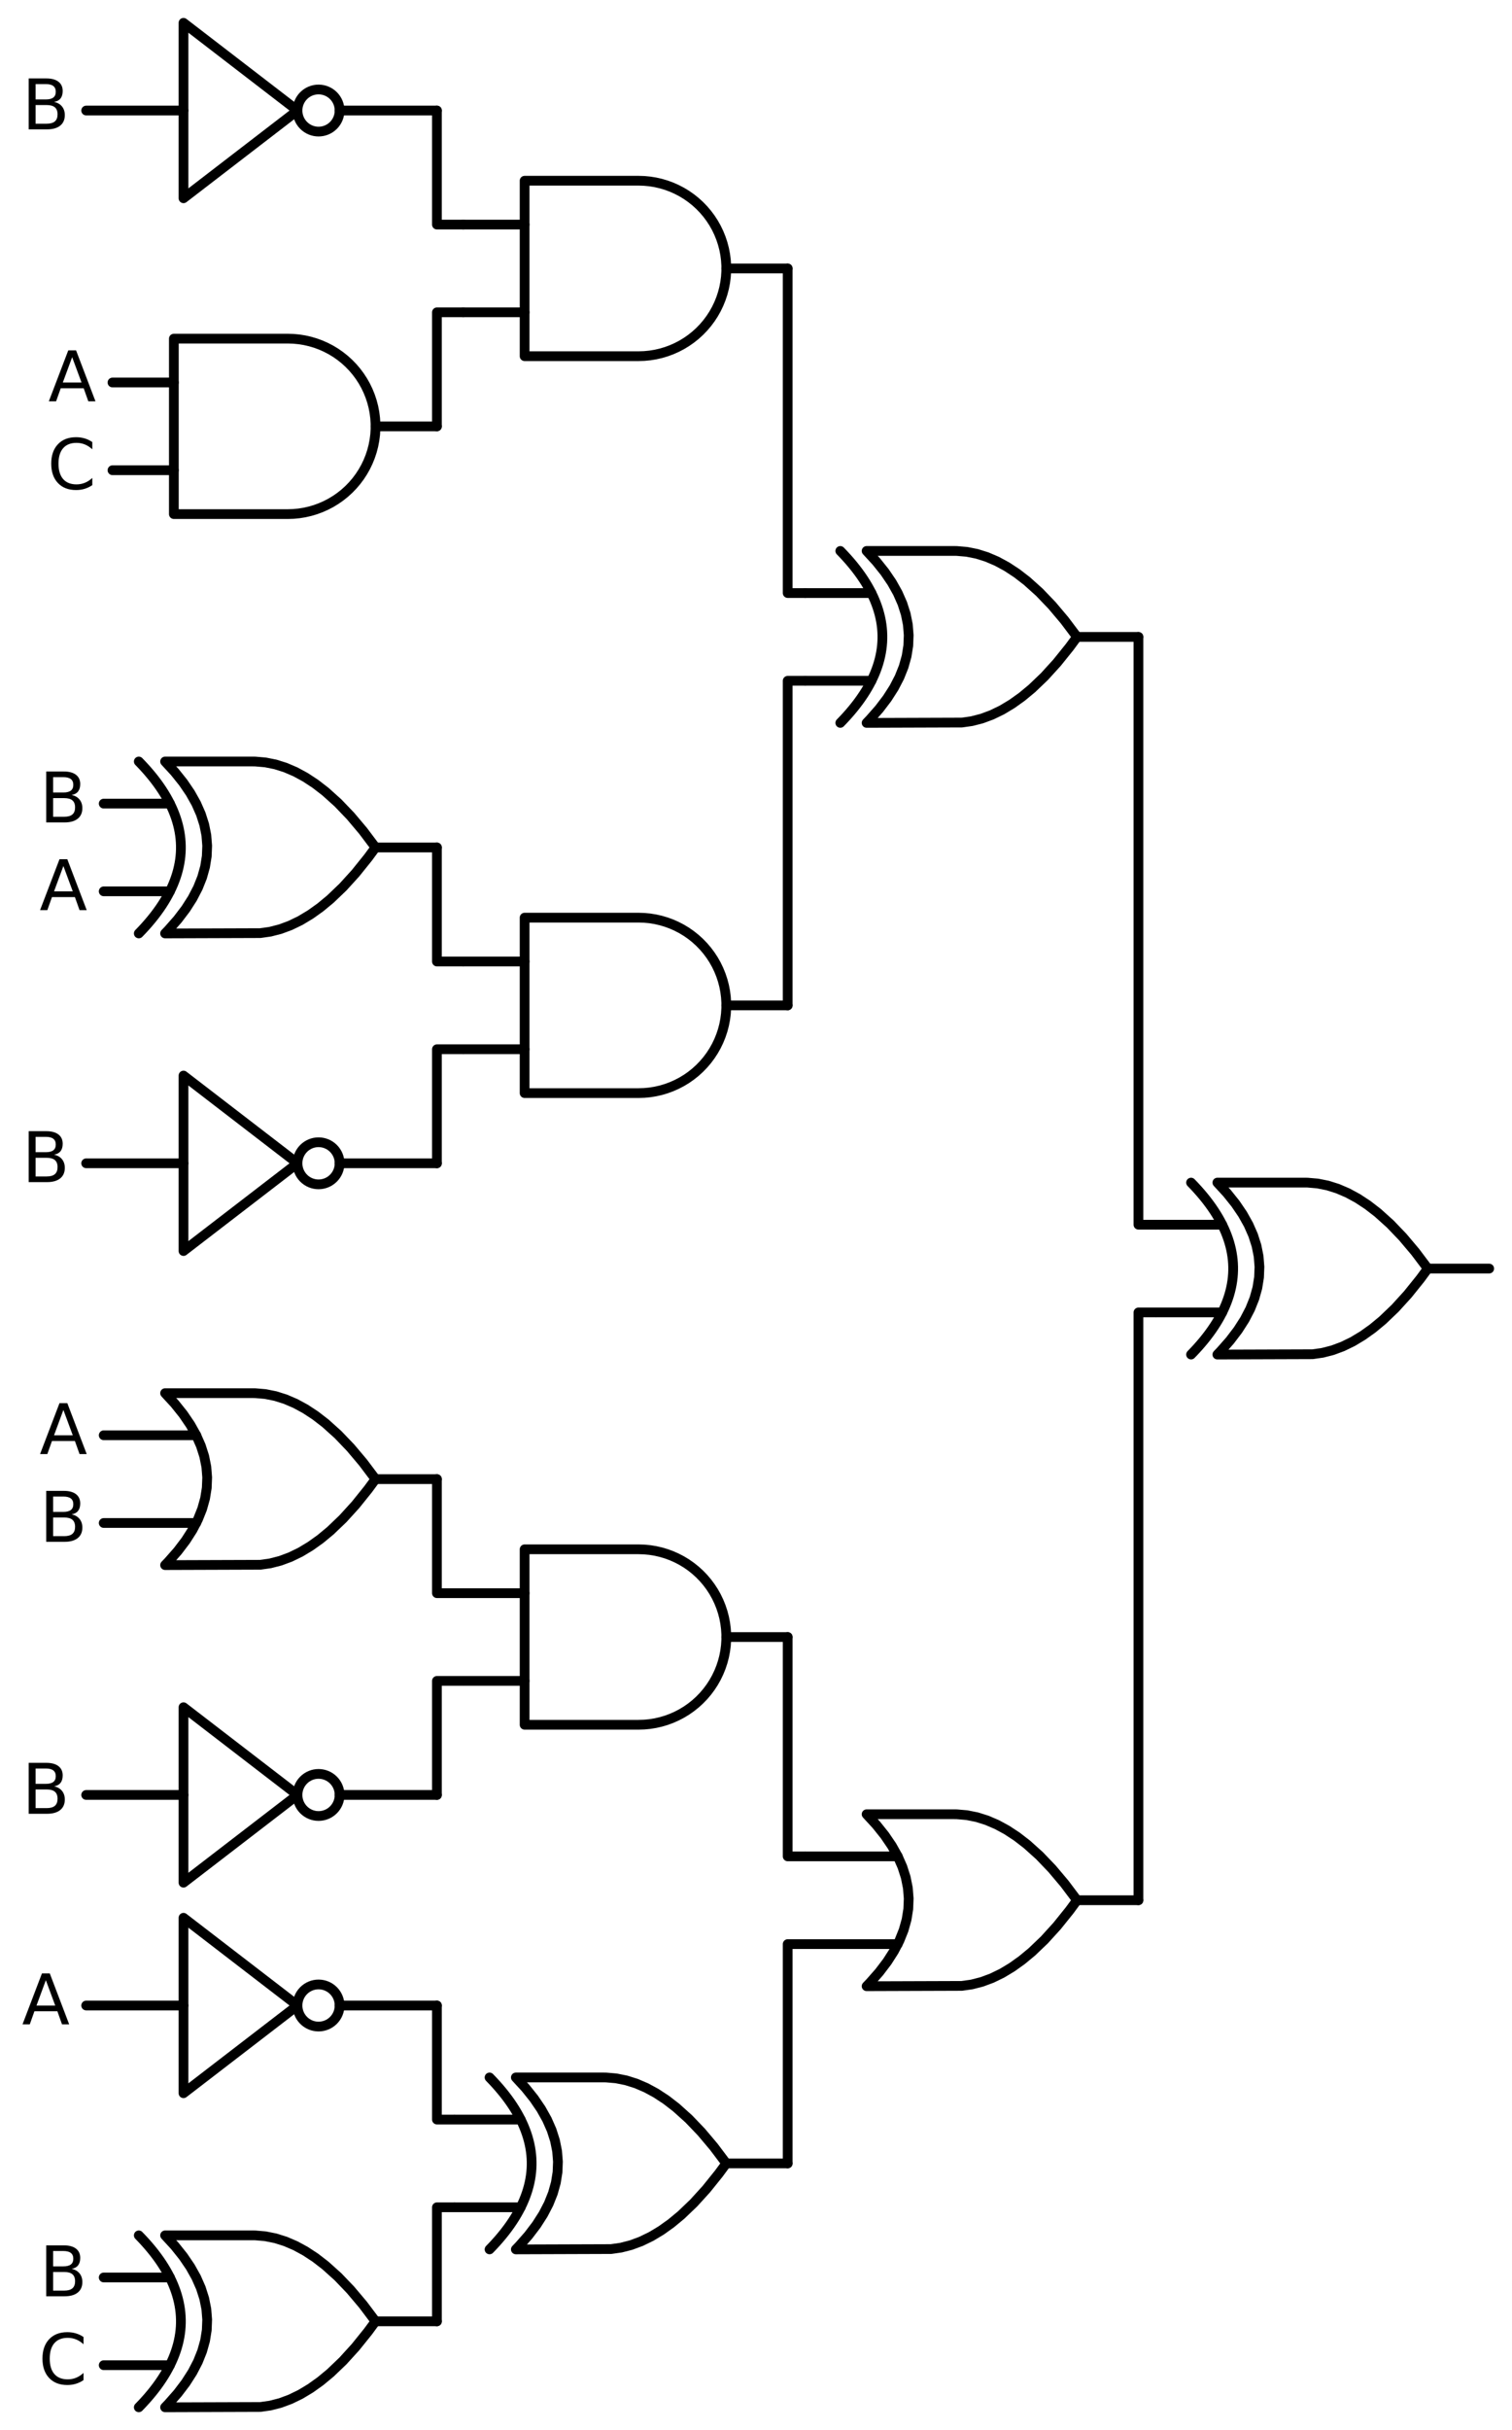 <?xml version="1.0" encoding="utf-8" standalone="no"?>
<!DOCTYPE svg PUBLIC "-//W3C//DTD SVG 1.1//EN"
  "http://www.w3.org/Graphics/SVG/1.1/DTD/svg11.dtd">
<svg xmlns:xlink="http://www.w3.org/1999/xlink" width="310.368pt" height="498.6pt" viewBox="0 0 310.368 498.6" xmlns="http://www.w3.org/2000/svg" version="1.1">
 <defs>
  <style type="text/css">*{stroke-linejoin: round; stroke-linecap: butt}</style>
 </defs>
 <g id="figure_1">
  <g id="patch_1">
   <path d="M 0 498.6 
L 310.368 498.6 
L 310.368 0 
L 0 0 
L 0 498.6 
z
" style="fill: none"/>
  </g>
  <g id="axes_1">
   <g id="patch_2">
    <path d="M 65.388 27 
C 66.534 27 67.633 26.545 68.443 25.735 
C 69.253 24.925 69.708 23.826 69.708 22.68 
C 69.708 21.534 69.253 20.435 68.443 19.625 
C 67.633 18.815 66.534 18.36 65.388 18.36 
C 64.242 18.36 63.143 18.815 62.333 19.625 
C 61.523 20.435 61.068 21.534 61.068 22.68 
C 61.068 23.826 61.523 24.925 62.333 25.735 
C 63.143 26.545 64.242 27 65.388 27 
L 65.388 27 
z
" clip-path="url(#pd3392972b6)" style="fill: none; stroke: #000000; stroke-width: 2; stroke-linejoin: miter"/>
   </g>
   <g id="patch_3">
    <path d="M 65.388 243 
C 66.534 243 67.633 242.545 68.443 241.735 
C 69.253 240.925 69.708 239.826 69.708 238.68 
C 69.708 237.534 69.253 236.435 68.443 235.625 
C 67.633 234.815 66.534 234.36 65.388 234.36 
C 64.242 234.36 63.143 234.815 62.333 235.625 
C 61.523 236.435 61.068 237.534 61.068 238.68 
C 61.068 239.826 61.523 240.925 62.333 241.735 
C 63.143 242.545 64.242 243 65.388 243 
L 65.388 243 
z
" clip-path="url(#pd3392972b6)" style="fill: none; stroke: #000000; stroke-width: 2; stroke-linejoin: miter"/>
   </g>
   <g id="patch_4">
    <path d="M 65.388 372.6 
C 66.534 372.6 67.633 372.145 68.443 371.335 
C 69.253 370.525 69.708 369.426 69.708 368.28 
C 69.708 367.134 69.253 366.035 68.443 365.225 
C 67.633 364.415 66.534 363.96 65.388 363.96 
C 64.242 363.96 63.143 364.415 62.333 365.225 
C 61.523 366.035 61.068 367.134 61.068 368.28 
C 61.068 369.426 61.523 370.525 62.333 371.335 
C 63.143 372.145 64.242 372.6 65.388 372.6 
L 65.388 372.6 
z
" clip-path="url(#pd3392972b6)" style="fill: none; stroke: #000000; stroke-width: 2; stroke-linejoin: miter"/>
   </g>
   <g id="patch_5">
    <path d="M 65.388 415.8 
C 66.534 415.8 67.633 415.345 68.443 414.535 
C 69.253 413.725 69.708 412.626 69.708 411.48 
C 69.708 410.334 69.253 409.235 68.443 408.425 
C 67.633 407.615 66.534 407.16 65.388 407.16 
C 64.242 407.16 63.143 407.615 62.333 408.425 
C 61.523 409.235 61.068 410.334 61.068 411.48 
C 61.068 412.626 61.523 413.725 62.333 414.535 
C 63.143 415.345 64.242 415.8 65.388 415.8 
L 65.388 415.8 
z
" clip-path="url(#pd3392972b6)" style="fill: none; stroke: #000000; stroke-width: 2; stroke-linejoin: miter"/>
   </g>
   <g id="line2d_1">
    <path d="M 249.888 277.92 
L 269.431 277.854 
L 271.488 277.56 
L 273.545 277.031 
L 275.602 276.267 
L 277.659 275.268 
L 279.717 274.033 
L 281.774 272.564 
L 283.831 270.86 
L 286.402 268.398 
L 288.974 265.57 
L 291.545 262.374 
L 293.088 260.28 
L 293.088 260.28 
L 290.517 256.864 
L 287.945 253.815 
L 285.374 251.133 
L 282.802 248.819 
L 280.745 247.232 
L 278.688 245.88 
L 276.631 244.763 
L 274.574 243.882 
L 272.517 243.235 
L 270.459 242.824 
L 268.402 242.647 
L 267.888 242.64 
L 249.888 242.64 
L 249.888 242.64 
L 251.875 244.8 
L 253.603 246.96 
L 255.072 249.12 
L 256.282 251.28 
L 257.232 253.44 
L 257.923 255.6 
L 258.355 257.76 
L 258.528 259.92 
L 258.442 262.08 
L 258.096 264.24 
L 257.491 266.4 
L 256.627 268.56 
L 255.504 270.72 
L 254.122 272.88 
L 252.48 275.04 
L 250.579 277.2 
L 249.888 277.92 
L 249.888 277.92 
" clip-path="url(#pd3392972b6)" style="fill: none; stroke: #000000; stroke-width: 2; stroke-linecap: round"/>
   </g>
   <g id="line2d_2">
    <path d="M 244.488 277.92 
L 245.179 277.2 
L 245.842 276.48 
L 246.475 275.76 
L 247.08 275.04 
L 247.656 274.32 
L 248.203 273.6 
L 248.722 272.88 
L 249.211 272.16 
L 249.672 271.44 
L 250.104 270.72 
L 250.507 270 
L 250.882 269.28 
L 251.227 268.56 
L 251.544 267.84 
L 251.832 267.12 
L 252.091 266.4 
L 252.322 265.68 
L 252.523 264.96 
L 252.696 264.24 
L 252.84 263.52 
L 252.955 262.8 
L 253.042 262.08 
L 253.099 261.36 
L 253.128 260.64 
L 253.128 259.92 
L 253.099 259.2 
L 253.042 258.48 
L 252.955 257.76 
L 252.84 257.04 
L 252.696 256.32 
L 252.523 255.6 
L 252.322 254.88 
L 252.091 254.16 
L 251.832 253.44 
L 251.544 252.72 
L 251.227 252 
L 250.882 251.28 
L 250.507 250.56 
L 250.104 249.84 
L 249.672 249.12 
L 249.211 248.4 
L 248.722 247.68 
L 248.203 246.96 
L 247.656 246.24 
L 247.08 245.52 
L 246.475 244.8 
L 245.842 244.08 
L 245.179 243.36 
L 244.488 242.64 
" clip-path="url(#pd3392972b6)" style="fill: none; stroke: #000000; stroke-width: 2; stroke-linecap: round"/>
   </g>
   <g id="line2d_3">
    <path d="M 237.288 269.28 
L 250.882 269.28 
" clip-path="url(#pd3392972b6)" style="fill: none; stroke: #000000; stroke-width: 2; stroke-linecap: round"/>
   </g>
   <g id="line2d_4">
    <path d="M 237.288 251.28 
L 250.882 251.28 
" clip-path="url(#pd3392972b6)" style="fill: none; stroke: #000000; stroke-width: 2; stroke-linecap: round"/>
   </g>
   <g id="line2d_5">
    <path d="M 293.088 260.28 
L 305.688 260.28 
" clip-path="url(#pd3392972b6)" style="fill: none; stroke: #000000; stroke-width: 2; stroke-linecap: round"/>
   </g>
   <g id="line2d_6">
    <path d="M 177.888 148.32 
L 197.431 148.254 
L 199.488 147.96 
L 201.545 147.431 
L 203.602 146.667 
L 205.659 145.668 
L 207.717 144.433 
L 209.774 142.964 
L 211.831 141.26 
L 214.402 138.798 
L 216.974 135.97 
L 219.545 132.774 
L 221.088 130.68 
L 221.088 130.68 
L 218.517 127.264 
L 215.945 124.215 
L 213.374 121.533 
L 210.802 119.219 
L 208.745 117.632 
L 206.688 116.28 
L 204.631 115.163 
L 202.574 114.282 
L 200.517 113.635 
L 198.459 113.224 
L 196.402 113.047 
L 195.888 113.04 
L 177.888 113.04 
L 177.888 113.04 
L 179.875 115.2 
L 181.603 117.36 
L 183.072 119.52 
L 184.282 121.68 
L 185.232 123.84 
L 185.923 126 
L 186.355 128.16 
L 186.528 130.32 
L 186.442 132.48 
L 186.096 134.64 
L 185.491 136.8 
L 184.627 138.96 
L 183.504 141.12 
L 182.122 143.28 
L 180.48 145.44 
L 178.579 147.6 
L 177.888 148.32 
L 177.888 148.32 
" clip-path="url(#pd3392972b6)" style="fill: none; stroke: #000000; stroke-width: 2; stroke-linecap: round"/>
   </g>
   <g id="line2d_7">
    <path d="M 172.488 148.32 
L 173.179 147.6 
L 173.842 146.88 
L 174.475 146.16 
L 175.08 145.44 
L 175.656 144.72 
L 176.203 144 
L 176.722 143.28 
L 177.211 142.56 
L 177.672 141.84 
L 178.104 141.12 
L 178.507 140.4 
L 178.882 139.68 
L 179.227 138.96 
L 179.544 138.24 
L 179.832 137.52 
L 180.091 136.8 
L 180.322 136.08 
L 180.523 135.36 
L 180.696 134.64 
L 180.84 133.92 
L 180.955 133.2 
L 181.042 132.48 
L 181.099 131.76 
L 181.128 131.04 
L 181.128 130.32 
L 181.099 129.6 
L 181.042 128.88 
L 180.955 128.16 
L 180.84 127.44 
L 180.696 126.72 
L 180.523 126 
L 180.322 125.28 
L 180.091 124.56 
L 179.832 123.84 
L 179.544 123.12 
L 179.227 122.4 
L 178.882 121.68 
L 178.507 120.96 
L 178.104 120.24 
L 177.672 119.52 
L 177.211 118.8 
L 176.722 118.08 
L 176.203 117.36 
L 175.656 116.64 
L 175.08 115.92 
L 174.475 115.2 
L 173.842 114.48 
L 173.179 113.76 
L 172.488 113.04 
" clip-path="url(#pd3392972b6)" style="fill: none; stroke: #000000; stroke-width: 2; stroke-linecap: round"/>
   </g>
   <g id="line2d_8">
    <path d="M 165.288 139.68 
L 178.882 139.68 
" clip-path="url(#pd3392972b6)" style="fill: none; stroke: #000000; stroke-width: 2; stroke-linecap: round"/>
   </g>
   <g id="line2d_9">
    <path d="M 165.288 121.68 
L 178.882 121.68 
" clip-path="url(#pd3392972b6)" style="fill: none; stroke: #000000; stroke-width: 2; stroke-linecap: round"/>
   </g>
   <g id="line2d_10">
    <path d="M 221.088 130.68 
L 233.688 130.68 
" clip-path="url(#pd3392972b6)" style="fill: none; stroke: #000000; stroke-width: 2; stroke-linecap: round"/>
   </g>
   <g id="line2d_11">
    <path d="M 131.088 73.08 
L 132.241 73.043 
L 133.39 72.932 
L 134.529 72.748 
L 135.654 72.491 
L 136.76 72.163 
L 137.843 71.765 
L 138.898 71.297 
L 139.921 70.764 
L 140.908 70.166 
L 141.854 69.505 
L 142.756 68.786 
L 143.61 68.01 
L 144.413 67.181 
L 145.161 66.303 
L 145.851 65.378 
L 146.481 64.411 
L 147.047 63.406 
L 147.547 62.366 
L 147.98 61.297 
L 148.344 60.201 
L 148.637 59.085 
L 148.857 57.953 
L 149.005 56.808 
L 149.079 55.657 
L 149.079 54.503 
L 149.005 53.352 
L 148.857 52.207 
L 148.637 51.075 
L 148.344 49.959 
L 147.98 48.863 
L 147.547 47.794 
L 147.047 46.754 
L 146.481 45.749 
L 145.851 44.782 
L 145.161 43.857 
L 144.413 42.979 
L 143.61 42.15 
L 142.756 41.374 
L 141.854 40.655 
L 140.908 39.994 
L 139.921 39.396 
L 138.898 38.863 
L 137.843 38.395 
L 136.76 37.997 
L 135.654 37.669 
L 134.529 37.412 
L 133.39 37.228 
L 132.241 37.117 
L 131.088 37.08 
L 131.088 37.08 
L 107.688 37.08 
L 107.688 55.08 
L 107.688 73.08 
L 131.088 73.08 
" clip-path="url(#pd3392972b6)" style="fill: none; stroke: #000000; stroke-width: 2; stroke-linecap: round"/>
   </g>
   <g id="line2d_12">
    <path d="M 95.088 64.08 
L 107.688 64.08 
" clip-path="url(#pd3392972b6)" style="fill: none; stroke: #000000; stroke-width: 2; stroke-linecap: round"/>
   </g>
   <g id="line2d_13">
    <path d="M 95.088 46.08 
L 107.688 46.08 
" clip-path="url(#pd3392972b6)" style="fill: none; stroke: #000000; stroke-width: 2; stroke-linecap: round"/>
   </g>
   <g id="line2d_14">
    <path d="M 149.088 55.08 
L 161.688 55.08 
" clip-path="url(#pd3392972b6)" style="fill: none; stroke: #000000; stroke-width: 2; stroke-linecap: round"/>
   </g>
   <g id="line2d_15">
    <path d="M 17.688 22.68 
L 37.668 22.68 
M 69.708 22.68 
L 89.688 22.68 
" clip-path="url(#pd3392972b6)" style="fill: none; stroke: #000000; stroke-width: 2; stroke-linecap: round"/>
   </g>
   <g id="line2d_16">
    <path d="M 37.668 4.68 
L 61.068 22.68 
L 37.668 40.68 
L 37.668 4.68 
" clip-path="url(#pd3392972b6)" style="fill: none; stroke: #000000; stroke-width: 2; stroke-linecap: round"/>
   </g>
   <g id="line2d_17">
    <path d="M 95.088 46.08 
L 89.688 46.08 
L 89.688 22.68 
" clip-path="url(#pd3392972b6)" style="fill: none; stroke: #000000; stroke-width: 2; stroke-linecap: round"/>
   </g>
   <g id="line2d_18">
    <path d="M 59.088 105.48 
L 60.241 105.443 
L 61.39 105.332 
L 62.529 105.148 
L 63.654 104.891 
L 64.76 104.563 
L 65.843 104.165 
L 66.898 103.697 
L 67.921 103.164 
L 68.908 102.566 
L 69.854 101.905 
L 70.756 101.186 
L 71.61 100.41 
L 72.413 99.581 
L 73.161 98.703 
L 73.851 97.778 
L 74.481 96.811 
L 75.047 95.806 
L 75.547 94.766 
L 75.98 93.697 
L 76.344 92.601 
L 76.637 91.485 
L 76.857 90.353 
L 77.005 89.208 
L 77.079 88.057 
L 77.079 86.903 
L 77.005 85.752 
L 76.857 84.607 
L 76.637 83.475 
L 76.344 82.359 
L 75.98 81.263 
L 75.547 80.194 
L 75.047 79.154 
L 74.481 78.149 
L 73.851 77.182 
L 73.161 76.257 
L 72.413 75.379 
L 71.61 74.55 
L 70.756 73.774 
L 69.854 73.055 
L 68.908 72.394 
L 67.921 71.796 
L 66.898 71.263 
L 65.843 70.795 
L 64.76 70.397 
L 63.654 70.069 
L 62.529 69.812 
L 61.39 69.628 
L 60.241 69.517 
L 59.088 69.48 
L 59.088 69.48 
L 35.688 69.48 
L 35.688 87.48 
L 35.688 105.48 
L 59.088 105.48 
" clip-path="url(#pd3392972b6)" style="fill: none; stroke: #000000; stroke-width: 2; stroke-linecap: round"/>
   </g>
   <g id="line2d_19">
    <path d="M 23.088 96.48 
L 35.688 96.48 
" clip-path="url(#pd3392972b6)" style="fill: none; stroke: #000000; stroke-width: 2; stroke-linecap: round"/>
   </g>
   <g id="line2d_20">
    <path d="M 23.088 78.48 
L 35.688 78.48 
" clip-path="url(#pd3392972b6)" style="fill: none; stroke: #000000; stroke-width: 2; stroke-linecap: round"/>
   </g>
   <g id="line2d_21">
    <path d="M 77.088 87.48 
L 89.688 87.48 
" clip-path="url(#pd3392972b6)" style="fill: none; stroke: #000000; stroke-width: 2; stroke-linecap: round"/>
   </g>
   <g id="line2d_22">
    <path d="M 95.088 64.08 
L 89.688 64.08 
L 89.688 87.48 
" clip-path="url(#pd3392972b6)" style="fill: none; stroke: #000000; stroke-width: 2; stroke-linecap: round"/>
   </g>
   <g id="line2d_23">
    <path d="M 165.288 121.68 
L 161.688 121.68 
L 161.688 55.08 
" clip-path="url(#pd3392972b6)" style="fill: none; stroke: #000000; stroke-width: 2; stroke-linecap: round"/>
   </g>
   <g id="line2d_24">
    <path d="M 131.088 224.28 
L 132.241 224.243 
L 133.39 224.132 
L 134.529 223.948 
L 135.654 223.691 
L 136.76 223.363 
L 137.843 222.965 
L 138.898 222.497 
L 139.921 221.964 
L 140.908 221.366 
L 141.854 220.705 
L 142.756 219.986 
L 143.61 219.21 
L 144.413 218.381 
L 145.161 217.503 
L 145.851 216.578 
L 146.481 215.611 
L 147.047 214.606 
L 147.547 213.566 
L 147.98 212.497 
L 148.344 211.401 
L 148.637 210.285 
L 148.857 209.153 
L 149.005 208.008 
L 149.079 206.857 
L 149.079 205.703 
L 149.005 204.552 
L 148.857 203.407 
L 148.637 202.275 
L 148.344 201.159 
L 147.98 200.063 
L 147.547 198.994 
L 147.047 197.954 
L 146.481 196.949 
L 145.851 195.982 
L 145.161 195.057 
L 144.413 194.179 
L 143.61 193.35 
L 142.756 192.574 
L 141.854 191.855 
L 140.908 191.194 
L 139.921 190.596 
L 138.898 190.063 
L 137.843 189.595 
L 136.76 189.197 
L 135.654 188.869 
L 134.529 188.612 
L 133.39 188.428 
L 132.241 188.317 
L 131.088 188.28 
L 131.088 188.28 
L 107.688 188.28 
L 107.688 206.28 
L 107.688 224.28 
L 131.088 224.28 
" clip-path="url(#pd3392972b6)" style="fill: none; stroke: #000000; stroke-width: 2; stroke-linecap: round"/>
   </g>
   <g id="line2d_25">
    <path d="M 95.088 215.28 
L 107.688 215.28 
" clip-path="url(#pd3392972b6)" style="fill: none; stroke: #000000; stroke-width: 2; stroke-linecap: round"/>
   </g>
   <g id="line2d_26">
    <path d="M 95.088 197.28 
L 107.688 197.28 
" clip-path="url(#pd3392972b6)" style="fill: none; stroke: #000000; stroke-width: 2; stroke-linecap: round"/>
   </g>
   <g id="line2d_27">
    <path d="M 149.088 206.28 
L 161.688 206.28 
" clip-path="url(#pd3392972b6)" style="fill: none; stroke: #000000; stroke-width: 2; stroke-linecap: round"/>
   </g>
   <g id="line2d_28">
    <path d="M 33.888 191.52 
L 53.431 191.454 
L 55.488 191.16 
L 57.545 190.631 
L 59.602 189.867 
L 61.659 188.868 
L 63.717 187.633 
L 65.774 186.164 
L 67.831 184.46 
L 70.402 181.998 
L 72.974 179.17 
L 75.545 175.974 
L 77.088 173.88 
L 77.088 173.88 
L 74.517 170.464 
L 71.945 167.415 
L 69.374 164.733 
L 66.802 162.419 
L 64.745 160.832 
L 62.688 159.48 
L 60.631 158.363 
L 58.574 157.482 
L 56.517 156.835 
L 54.459 156.424 
L 52.402 156.247 
L 51.888 156.24 
L 33.888 156.24 
L 33.888 156.24 
L 35.875 158.4 
L 37.603 160.56 
L 39.072 162.72 
L 40.282 164.88 
L 41.232 167.04 
L 41.923 169.2 
L 42.355 171.36 
L 42.528 173.52 
L 42.442 175.68 
L 42.096 177.84 
L 41.491 180 
L 40.627 182.16 
L 39.504 184.32 
L 38.122 186.48 
L 36.48 188.64 
L 34.579 190.8 
L 33.888 191.52 
L 33.888 191.52 
" clip-path="url(#pd3392972b6)" style="fill: none; stroke: #000000; stroke-width: 2; stroke-linecap: round"/>
   </g>
   <g id="line2d_29">
    <path d="M 28.488 191.52 
L 29.179 190.8 
L 29.842 190.08 
L 30.475 189.36 
L 31.08 188.64 
L 31.656 187.92 
L 32.203 187.2 
L 32.722 186.48 
L 33.211 185.76 
L 33.672 185.04 
L 34.104 184.32 
L 34.507 183.6 
L 34.882 182.88 
L 35.227 182.16 
L 35.544 181.44 
L 35.832 180.72 
L 36.091 180 
L 36.322 179.28 
L 36.523 178.56 
L 36.696 177.84 
L 36.84 177.12 
L 36.955 176.4 
L 37.042 175.68 
L 37.099 174.96 
L 37.128 174.24 
L 37.128 173.52 
L 37.099 172.8 
L 37.042 172.08 
L 36.955 171.36 
L 36.84 170.64 
L 36.696 169.92 
L 36.523 169.2 
L 36.322 168.48 
L 36.091 167.76 
L 35.832 167.04 
L 35.544 166.32 
L 35.227 165.6 
L 34.882 164.88 
L 34.507 164.16 
L 34.104 163.44 
L 33.672 162.72 
L 33.211 162 
L 32.722 161.28 
L 32.203 160.56 
L 31.656 159.84 
L 31.08 159.12 
L 30.475 158.4 
L 29.842 157.68 
L 29.179 156.96 
L 28.488 156.24 
" clip-path="url(#pd3392972b6)" style="fill: none; stroke: #000000; stroke-width: 2; stroke-linecap: round"/>
   </g>
   <g id="line2d_30">
    <path d="M 21.288 182.88 
L 34.882 182.88 
" clip-path="url(#pd3392972b6)" style="fill: none; stroke: #000000; stroke-width: 2; stroke-linecap: round"/>
   </g>
   <g id="line2d_31">
    <path d="M 21.288 164.88 
L 34.882 164.88 
" clip-path="url(#pd3392972b6)" style="fill: none; stroke: #000000; stroke-width: 2; stroke-linecap: round"/>
   </g>
   <g id="line2d_32">
    <path d="M 77.088 173.88 
L 89.688 173.88 
" clip-path="url(#pd3392972b6)" style="fill: none; stroke: #000000; stroke-width: 2; stroke-linecap: round"/>
   </g>
   <g id="line2d_33">
    <path d="M 95.088 197.28 
L 89.688 197.28 
L 89.688 173.88 
" clip-path="url(#pd3392972b6)" style="fill: none; stroke: #000000; stroke-width: 2; stroke-linecap: round"/>
   </g>
   <g id="line2d_34">
    <path d="M 17.688 238.68 
L 37.668 238.68 
M 69.708 238.68 
L 89.688 238.68 
" clip-path="url(#pd3392972b6)" style="fill: none; stroke: #000000; stroke-width: 2; stroke-linecap: round"/>
   </g>
   <g id="line2d_35">
    <path d="M 37.668 220.68 
L 61.068 238.68 
L 37.668 256.68 
L 37.668 220.68 
" clip-path="url(#pd3392972b6)" style="fill: none; stroke: #000000; stroke-width: 2; stroke-linecap: round"/>
   </g>
   <g id="line2d_36">
    <path d="M 95.088 215.28 
L 89.688 215.28 
L 89.688 238.68 
" clip-path="url(#pd3392972b6)" style="fill: none; stroke: #000000; stroke-width: 2; stroke-linecap: round"/>
   </g>
   <g id="line2d_37">
    <path d="M 165.288 139.68 
L 161.688 139.68 
L 161.688 206.28 
" clip-path="url(#pd3392972b6)" style="fill: none; stroke: #000000; stroke-width: 2; stroke-linecap: round"/>
   </g>
   <g id="line2d_38">
    <path d="M 237.288 251.28 
L 233.688 251.28 
L 233.688 130.68 
" clip-path="url(#pd3392972b6)" style="fill: none; stroke: #000000; stroke-width: 2; stroke-linecap: round"/>
   </g>
   <g id="line2d_39">
    <path d="M 177.888 407.52 
L 197.431 407.454 
L 199.488 407.16 
L 201.545 406.631 
L 203.602 405.867 
L 205.659 404.868 
L 207.717 403.633 
L 209.774 402.164 
L 211.831 400.46 
L 214.402 397.998 
L 216.974 395.17 
L 219.545 391.974 
L 221.088 389.88 
L 221.088 389.88 
L 218.517 386.464 
L 215.945 383.415 
L 213.374 380.733 
L 210.802 378.419 
L 208.745 376.832 
L 206.688 375.48 
L 204.631 374.363 
L 202.574 373.482 
L 200.517 372.835 
L 198.459 372.424 
L 196.402 372.247 
L 195.888 372.24 
L 177.888 372.24 
L 177.888 372.24 
L 179.875 374.4 
L 181.603 376.56 
L 183.072 378.72 
L 184.282 380.88 
L 185.232 383.04 
L 185.923 385.2 
L 186.355 387.36 
L 186.528 389.52 
L 186.442 391.68 
L 186.096 393.84 
L 185.491 396 
L 184.627 398.16 
L 183.504 400.32 
L 182.122 402.48 
L 180.48 404.64 
L 178.579 406.8 
L 177.888 407.52 
L 177.888 407.52 
" clip-path="url(#pd3392972b6)" style="fill: none; stroke: #000000; stroke-width: 2; stroke-linecap: round"/>
   </g>
   <g id="line2d_40">
    <path d="M 165.288 398.88 
L 184.282 398.88 
" clip-path="url(#pd3392972b6)" style="fill: none; stroke: #000000; stroke-width: 2; stroke-linecap: round"/>
   </g>
   <g id="line2d_41">
    <path d="M 165.288 380.88 
L 184.282 380.88 
" clip-path="url(#pd3392972b6)" style="fill: none; stroke: #000000; stroke-width: 2; stroke-linecap: round"/>
   </g>
   <g id="line2d_42">
    <path d="M 221.088 389.88 
L 233.688 389.88 
" clip-path="url(#pd3392972b6)" style="fill: none; stroke: #000000; stroke-width: 2; stroke-linecap: round"/>
   </g>
   <g id="line2d_43">
    <path d="M 131.088 353.88 
L 132.241 353.843 
L 133.39 353.732 
L 134.529 353.548 
L 135.654 353.291 
L 136.76 352.963 
L 137.843 352.565 
L 138.898 352.097 
L 139.921 351.564 
L 140.908 350.966 
L 141.854 350.305 
L 142.756 349.586 
L 143.61 348.81 
L 144.413 347.981 
L 145.161 347.103 
L 145.851 346.178 
L 146.481 345.211 
L 147.047 344.206 
L 147.547 343.166 
L 147.98 342.097 
L 148.344 341.001 
L 148.637 339.885 
L 148.857 338.753 
L 149.005 337.608 
L 149.079 336.457 
L 149.079 335.303 
L 149.005 334.152 
L 148.857 333.007 
L 148.637 331.875 
L 148.344 330.759 
L 147.98 329.663 
L 147.547 328.594 
L 147.047 327.554 
L 146.481 326.549 
L 145.851 325.582 
L 145.161 324.657 
L 144.413 323.779 
L 143.61 322.95 
L 142.756 322.174 
L 141.854 321.455 
L 140.908 320.794 
L 139.921 320.196 
L 138.898 319.663 
L 137.843 319.195 
L 136.76 318.797 
L 135.654 318.469 
L 134.529 318.212 
L 133.39 318.028 
L 132.241 317.917 
L 131.088 317.88 
L 131.088 317.88 
L 107.688 317.88 
L 107.688 335.88 
L 107.688 353.88 
L 131.088 353.88 
" clip-path="url(#pd3392972b6)" style="fill: none; stroke: #000000; stroke-width: 2; stroke-linecap: round"/>
   </g>
   <g id="line2d_44">
    <path d="M 95.088 344.88 
L 107.688 344.88 
" clip-path="url(#pd3392972b6)" style="fill: none; stroke: #000000; stroke-width: 2; stroke-linecap: round"/>
   </g>
   <g id="line2d_45">
    <path d="M 95.088 326.88 
L 107.688 326.88 
" clip-path="url(#pd3392972b6)" style="fill: none; stroke: #000000; stroke-width: 2; stroke-linecap: round"/>
   </g>
   <g id="line2d_46">
    <path d="M 149.088 335.88 
L 161.688 335.88 
" clip-path="url(#pd3392972b6)" style="fill: none; stroke: #000000; stroke-width: 2; stroke-linecap: round"/>
   </g>
   <g id="line2d_47">
    <path d="M 33.888 321.12 
L 53.431 321.054 
L 55.488 320.76 
L 57.545 320.231 
L 59.602 319.467 
L 61.659 318.468 
L 63.717 317.233 
L 65.774 315.764 
L 67.831 314.06 
L 70.402 311.598 
L 72.974 308.77 
L 75.545 305.574 
L 77.088 303.48 
L 77.088 303.48 
L 74.517 300.064 
L 71.945 297.015 
L 69.374 294.333 
L 66.802 292.019 
L 64.745 290.432 
L 62.688 289.08 
L 60.631 287.963 
L 58.574 287.082 
L 56.517 286.435 
L 54.459 286.024 
L 52.402 285.847 
L 51.888 285.84 
L 33.888 285.84 
L 33.888 285.84 
L 35.875 288 
L 37.603 290.16 
L 39.072 292.32 
L 40.282 294.48 
L 41.232 296.64 
L 41.923 298.8 
L 42.355 300.96 
L 42.528 303.12 
L 42.442 305.28 
L 42.096 307.44 
L 41.491 309.6 
L 40.627 311.76 
L 39.504 313.92 
L 38.122 316.08 
L 36.48 318.24 
L 34.579 320.4 
L 33.888 321.12 
L 33.888 321.12 
" clip-path="url(#pd3392972b6)" style="fill: none; stroke: #000000; stroke-width: 2; stroke-linecap: round"/>
   </g>
   <g id="line2d_48">
    <path d="M 21.288 312.48 
L 40.282 312.48 
" clip-path="url(#pd3392972b6)" style="fill: none; stroke: #000000; stroke-width: 2; stroke-linecap: round"/>
   </g>
   <g id="line2d_49">
    <path d="M 21.288 294.48 
L 40.282 294.48 
" clip-path="url(#pd3392972b6)" style="fill: none; stroke: #000000; stroke-width: 2; stroke-linecap: round"/>
   </g>
   <g id="line2d_50">
    <path d="M 77.088 303.48 
L 89.688 303.48 
" clip-path="url(#pd3392972b6)" style="fill: none; stroke: #000000; stroke-width: 2; stroke-linecap: round"/>
   </g>
   <g id="line2d_51">
    <path d="M 95.088 326.88 
L 89.688 326.88 
L 89.688 303.48 
" clip-path="url(#pd3392972b6)" style="fill: none; stroke: #000000; stroke-width: 2; stroke-linecap: round"/>
   </g>
   <g id="line2d_52">
    <path d="M 17.688 368.28 
L 37.668 368.28 
M 69.708 368.28 
L 89.688 368.28 
" clip-path="url(#pd3392972b6)" style="fill: none; stroke: #000000; stroke-width: 2; stroke-linecap: round"/>
   </g>
   <g id="line2d_53">
    <path d="M 37.668 350.28 
L 61.068 368.28 
L 37.668 386.28 
L 37.668 350.28 
" clip-path="url(#pd3392972b6)" style="fill: none; stroke: #000000; stroke-width: 2; stroke-linecap: round"/>
   </g>
   <g id="line2d_54">
    <path d="M 95.088 344.88 
L 89.688 344.88 
L 89.688 368.28 
" clip-path="url(#pd3392972b6)" style="fill: none; stroke: #000000; stroke-width: 2; stroke-linecap: round"/>
   </g>
   <g id="line2d_55">
    <path d="M 165.288 380.88 
L 161.688 380.88 
L 161.688 335.88 
" clip-path="url(#pd3392972b6)" style="fill: none; stroke: #000000; stroke-width: 2; stroke-linecap: round"/>
   </g>
   <g id="line2d_56">
    <path d="M 105.888 461.52 
L 125.431 461.454 
L 127.488 461.16 
L 129.545 460.631 
L 131.602 459.867 
L 133.659 458.868 
L 135.717 457.633 
L 137.774 456.164 
L 139.831 454.46 
L 142.402 451.998 
L 144.974 449.17 
L 147.545 445.974 
L 149.088 443.88 
L 149.088 443.88 
L 146.517 440.464 
L 143.945 437.415 
L 141.374 434.733 
L 138.802 432.419 
L 136.745 430.832 
L 134.688 429.48 
L 132.631 428.363 
L 130.574 427.482 
L 128.517 426.835 
L 126.459 426.424 
L 124.402 426.247 
L 123.888 426.24 
L 105.888 426.24 
L 105.888 426.24 
L 107.875 428.4 
L 109.603 430.56 
L 111.072 432.72 
L 112.282 434.88 
L 113.232 437.04 
L 113.923 439.2 
L 114.355 441.36 
L 114.528 443.52 
L 114.442 445.68 
L 114.096 447.84 
L 113.491 450 
L 112.627 452.16 
L 111.504 454.32 
L 110.122 456.48 
L 108.48 458.64 
L 106.579 460.8 
L 105.888 461.52 
L 105.888 461.52 
" clip-path="url(#pd3392972b6)" style="fill: none; stroke: #000000; stroke-width: 2; stroke-linecap: round"/>
   </g>
   <g id="line2d_57">
    <path d="M 100.488 461.52 
L 101.179 460.8 
L 101.842 460.08 
L 102.475 459.36 
L 103.08 458.64 
L 103.656 457.92 
L 104.203 457.2 
L 104.722 456.48 
L 105.211 455.76 
L 105.672 455.04 
L 106.104 454.32 
L 106.507 453.6 
L 106.882 452.88 
L 107.227 452.16 
L 107.544 451.44 
L 107.832 450.72 
L 108.091 450 
L 108.322 449.28 
L 108.523 448.56 
L 108.696 447.84 
L 108.84 447.12 
L 108.955 446.4 
L 109.042 445.68 
L 109.099 444.96 
L 109.128 444.24 
L 109.128 443.52 
L 109.099 442.8 
L 109.042 442.08 
L 108.955 441.36 
L 108.84 440.64 
L 108.696 439.92 
L 108.523 439.2 
L 108.322 438.48 
L 108.091 437.76 
L 107.832 437.04 
L 107.544 436.32 
L 107.227 435.6 
L 106.882 434.88 
L 106.507 434.16 
L 106.104 433.44 
L 105.672 432.72 
L 105.211 432 
L 104.722 431.28 
L 104.203 430.56 
L 103.656 429.84 
L 103.08 429.12 
L 102.475 428.4 
L 101.842 427.68 
L 101.179 426.96 
L 100.488 426.24 
" clip-path="url(#pd3392972b6)" style="fill: none; stroke: #000000; stroke-width: 2; stroke-linecap: round"/>
   </g>
   <g id="line2d_58">
    <path d="M 93.288 452.88 
L 106.882 452.88 
" clip-path="url(#pd3392972b6)" style="fill: none; stroke: #000000; stroke-width: 2; stroke-linecap: round"/>
   </g>
   <g id="line2d_59">
    <path d="M 93.288 434.88 
L 106.882 434.88 
" clip-path="url(#pd3392972b6)" style="fill: none; stroke: #000000; stroke-width: 2; stroke-linecap: round"/>
   </g>
   <g id="line2d_60">
    <path d="M 149.088 443.88 
L 161.688 443.88 
" clip-path="url(#pd3392972b6)" style="fill: none; stroke: #000000; stroke-width: 2; stroke-linecap: round"/>
   </g>
   <g id="line2d_61">
    <path d="M 17.688 411.48 
L 37.668 411.48 
M 69.708 411.48 
L 89.688 411.48 
" clip-path="url(#pd3392972b6)" style="fill: none; stroke: #000000; stroke-width: 2; stroke-linecap: round"/>
   </g>
   <g id="line2d_62">
    <path d="M 37.668 393.48 
L 61.068 411.48 
L 37.668 429.48 
L 37.668 393.48 
" clip-path="url(#pd3392972b6)" style="fill: none; stroke: #000000; stroke-width: 2; stroke-linecap: round"/>
   </g>
   <g id="line2d_63">
    <path d="M 93.288 434.88 
L 89.688 434.88 
L 89.688 411.48 
" clip-path="url(#pd3392972b6)" style="fill: none; stroke: #000000; stroke-width: 2; stroke-linecap: round"/>
   </g>
   <g id="line2d_64">
    <path d="M 33.888 493.92 
L 53.431 493.854 
L 55.488 493.56 
L 57.545 493.031 
L 59.602 492.267 
L 61.659 491.268 
L 63.717 490.033 
L 65.774 488.564 
L 67.831 486.86 
L 70.402 484.398 
L 72.974 481.57 
L 75.545 478.374 
L 77.088 476.28 
L 77.088 476.28 
L 74.517 472.864 
L 71.945 469.815 
L 69.374 467.133 
L 66.802 464.819 
L 64.745 463.232 
L 62.688 461.88 
L 60.631 460.763 
L 58.574 459.882 
L 56.517 459.235 
L 54.459 458.824 
L 52.402 458.647 
L 51.888 458.64 
L 33.888 458.64 
L 33.888 458.64 
L 35.875 460.8 
L 37.603 462.96 
L 39.072 465.12 
L 40.282 467.28 
L 41.232 469.44 
L 41.923 471.6 
L 42.355 473.76 
L 42.528 475.92 
L 42.442 478.08 
L 42.096 480.24 
L 41.491 482.4 
L 40.627 484.56 
L 39.504 486.72 
L 38.122 488.88 
L 36.48 491.04 
L 34.579 493.2 
L 33.888 493.92 
L 33.888 493.92 
" clip-path="url(#pd3392972b6)" style="fill: none; stroke: #000000; stroke-width: 2; stroke-linecap: round"/>
   </g>
   <g id="line2d_65">
    <path d="M 28.488 493.92 
L 29.179 493.2 
L 29.842 492.48 
L 30.475 491.76 
L 31.08 491.04 
L 31.656 490.32 
L 32.203 489.6 
L 32.722 488.88 
L 33.211 488.16 
L 33.672 487.44 
L 34.104 486.72 
L 34.507 486 
L 34.882 485.28 
L 35.227 484.56 
L 35.544 483.84 
L 35.832 483.12 
L 36.091 482.4 
L 36.322 481.68 
L 36.523 480.96 
L 36.696 480.24 
L 36.84 479.52 
L 36.955 478.8 
L 37.042 478.08 
L 37.099 477.36 
L 37.128 476.64 
L 37.128 475.92 
L 37.099 475.2 
L 37.042 474.48 
L 36.955 473.76 
L 36.84 473.04 
L 36.696 472.32 
L 36.523 471.6 
L 36.322 470.88 
L 36.091 470.16 
L 35.832 469.44 
L 35.544 468.72 
L 35.227 468 
L 34.882 467.28 
L 34.507 466.56 
L 34.104 465.84 
L 33.672 465.12 
L 33.211 464.4 
L 32.722 463.68 
L 32.203 462.96 
L 31.656 462.24 
L 31.08 461.52 
L 30.475 460.8 
L 29.842 460.08 
L 29.179 459.36 
L 28.488 458.64 
" clip-path="url(#pd3392972b6)" style="fill: none; stroke: #000000; stroke-width: 2; stroke-linecap: round"/>
   </g>
   <g id="line2d_66">
    <path d="M 21.288 485.28 
L 34.882 485.28 
" clip-path="url(#pd3392972b6)" style="fill: none; stroke: #000000; stroke-width: 2; stroke-linecap: round"/>
   </g>
   <g id="line2d_67">
    <path d="M 21.288 467.28 
L 34.882 467.28 
" clip-path="url(#pd3392972b6)" style="fill: none; stroke: #000000; stroke-width: 2; stroke-linecap: round"/>
   </g>
   <g id="line2d_68">
    <path d="M 77.088 476.28 
L 89.688 476.28 
" clip-path="url(#pd3392972b6)" style="fill: none; stroke: #000000; stroke-width: 2; stroke-linecap: round"/>
   </g>
   <g id="line2d_69">
    <path d="M 93.288 452.88 
L 89.688 452.88 
L 89.688 476.28 
" clip-path="url(#pd3392972b6)" style="fill: none; stroke: #000000; stroke-width: 2; stroke-linecap: round"/>
   </g>
   <g id="line2d_70">
    <path d="M 165.288 398.88 
L 161.688 398.88 
L 161.688 443.88 
" clip-path="url(#pd3392972b6)" style="fill: none; stroke: #000000; stroke-width: 2; stroke-linecap: round"/>
   </g>
   <g id="line2d_71">
    <path d="M 237.288 269.28 
L 233.688 269.28 
L 233.688 389.88 
" clip-path="url(#pd3392972b6)" style="fill: none; stroke: #000000; stroke-width: 2; stroke-linecap: round"/>
   </g>
   <g id="text_1">
    <!-- B -->
    <g transform="translate(4.483 26.543) scale(0.14 -0.14)">
     <defs>
      <path id="DejaVuSans-42" d="M 1259 2228 
L 1259 519 
L 2272 519 
Q 2781 519 3026 730 
Q 3272 941 3272 1375 
Q 3272 1813 3026 2020 
Q 2781 2228 2272 2228 
L 1259 2228 
z
M 1259 4147 
L 1259 2741 
L 2194 2741 
Q 2656 2741 2882 2914 
Q 3109 3088 3109 3444 
Q 3109 3797 2882 3972 
Q 2656 4147 2194 4147 
L 1259 4147 
z
M 628 4666 
L 2241 4666 
Q 2963 4666 3353 4366 
Q 3744 4066 3744 3513 
Q 3744 3084 3544 2831 
Q 3344 2578 2956 2516 
Q 3422 2416 3680 2098 
Q 3938 1781 3938 1306 
Q 3938 681 3513 340 
Q 3088 0 2303 0 
L 628 0 
L 628 4666 
z
" transform="scale(0.016)"/>
     </defs>
     <use xlink:href="#DejaVuSans-42"/>
    </g>
   </g>
   <g id="text_2">
    <!-- A -->
    <g transform="translate(9.911 82.343) scale(0.14 -0.14)">
     <defs>
      <path id="DejaVuSans-41" d="M 2188 4044 
L 1331 1722 
L 3047 1722 
L 2188 4044 
z
M 1831 4666 
L 2547 4666 
L 4325 0 
L 3669 0 
L 3244 1197 
L 1141 1197 
L 716 0 
L 50 0 
L 1831 4666 
z
" transform="scale(0.016)"/>
     </defs>
     <use xlink:href="#DejaVuSans-41"/>
    </g>
   </g>
   <g id="text_3">
    <!-- C -->
    <g transform="translate(9.712 100.343) scale(0.14 -0.14)">
     <defs>
      <path id="DejaVuSans-43" d="M 4122 4306 
L 4122 3641 
Q 3803 3938 3442 4084 
Q 3081 4231 2675 4231 
Q 1875 4231 1450 3742 
Q 1025 3253 1025 2328 
Q 1025 1406 1450 917 
Q 1875 428 2675 428 
Q 3081 428 3442 575 
Q 3803 722 4122 1019 
L 4122 359 
Q 3791 134 3420 21 
Q 3050 -91 2638 -91 
Q 1578 -91 968 557 
Q 359 1206 359 2328 
Q 359 3453 968 4101 
Q 1578 4750 2638 4750 
Q 3056 4750 3426 4639 
Q 3797 4528 4122 4306 
z
" transform="scale(0.016)"/>
     </defs>
     <use xlink:href="#DejaVuSans-43"/>
    </g>
   </g>
   <g id="text_4">
    <!-- B -->
    <g transform="translate(8.083 168.743) scale(0.14 -0.14)">
     <use xlink:href="#DejaVuSans-42"/>
    </g>
   </g>
   <g id="text_5">
    <!-- A -->
    <g transform="translate(8.111 186.743) scale(0.14 -0.14)">
     <use xlink:href="#DejaVuSans-41"/>
    </g>
   </g>
   <g id="text_6">
    <!-- B -->
    <g transform="translate(4.483 242.543) scale(0.14 -0.14)">
     <use xlink:href="#DejaVuSans-42"/>
    </g>
   </g>
   <g id="text_7">
    <!-- A -->
    <g transform="translate(8.111 298.343) scale(0.14 -0.14)">
     <use xlink:href="#DejaVuSans-41"/>
    </g>
   </g>
   <g id="text_8">
    <!-- B -->
    <g transform="translate(8.083 316.343) scale(0.14 -0.14)">
     <use xlink:href="#DejaVuSans-42"/>
    </g>
   </g>
   <g id="text_9">
    <!-- B -->
    <g transform="translate(4.483 372.143) scale(0.14 -0.14)">
     <use xlink:href="#DejaVuSans-42"/>
    </g>
   </g>
   <g id="text_10">
    <!-- A -->
    <g transform="translate(4.511 415.343) scale(0.14 -0.14)">
     <use xlink:href="#DejaVuSans-41"/>
    </g>
   </g>
   <g id="text_11">
    <!-- B -->
    <g transform="translate(8.083 471.143) scale(0.14 -0.14)">
     <use xlink:href="#DejaVuSans-42"/>
    </g>
   </g>
   <g id="text_12">
    <!-- C -->
    <g transform="translate(7.912 489.143) scale(0.14 -0.14)">
     <use xlink:href="#DejaVuSans-43"/>
    </g>
   </g>
  </g>
 </g>
 <defs>
  <clipPath id="pd3392972b6">
   <rect x="0" y="-0" width="310.368" height="498.6"/>
  </clipPath>
 </defs>
</svg>
